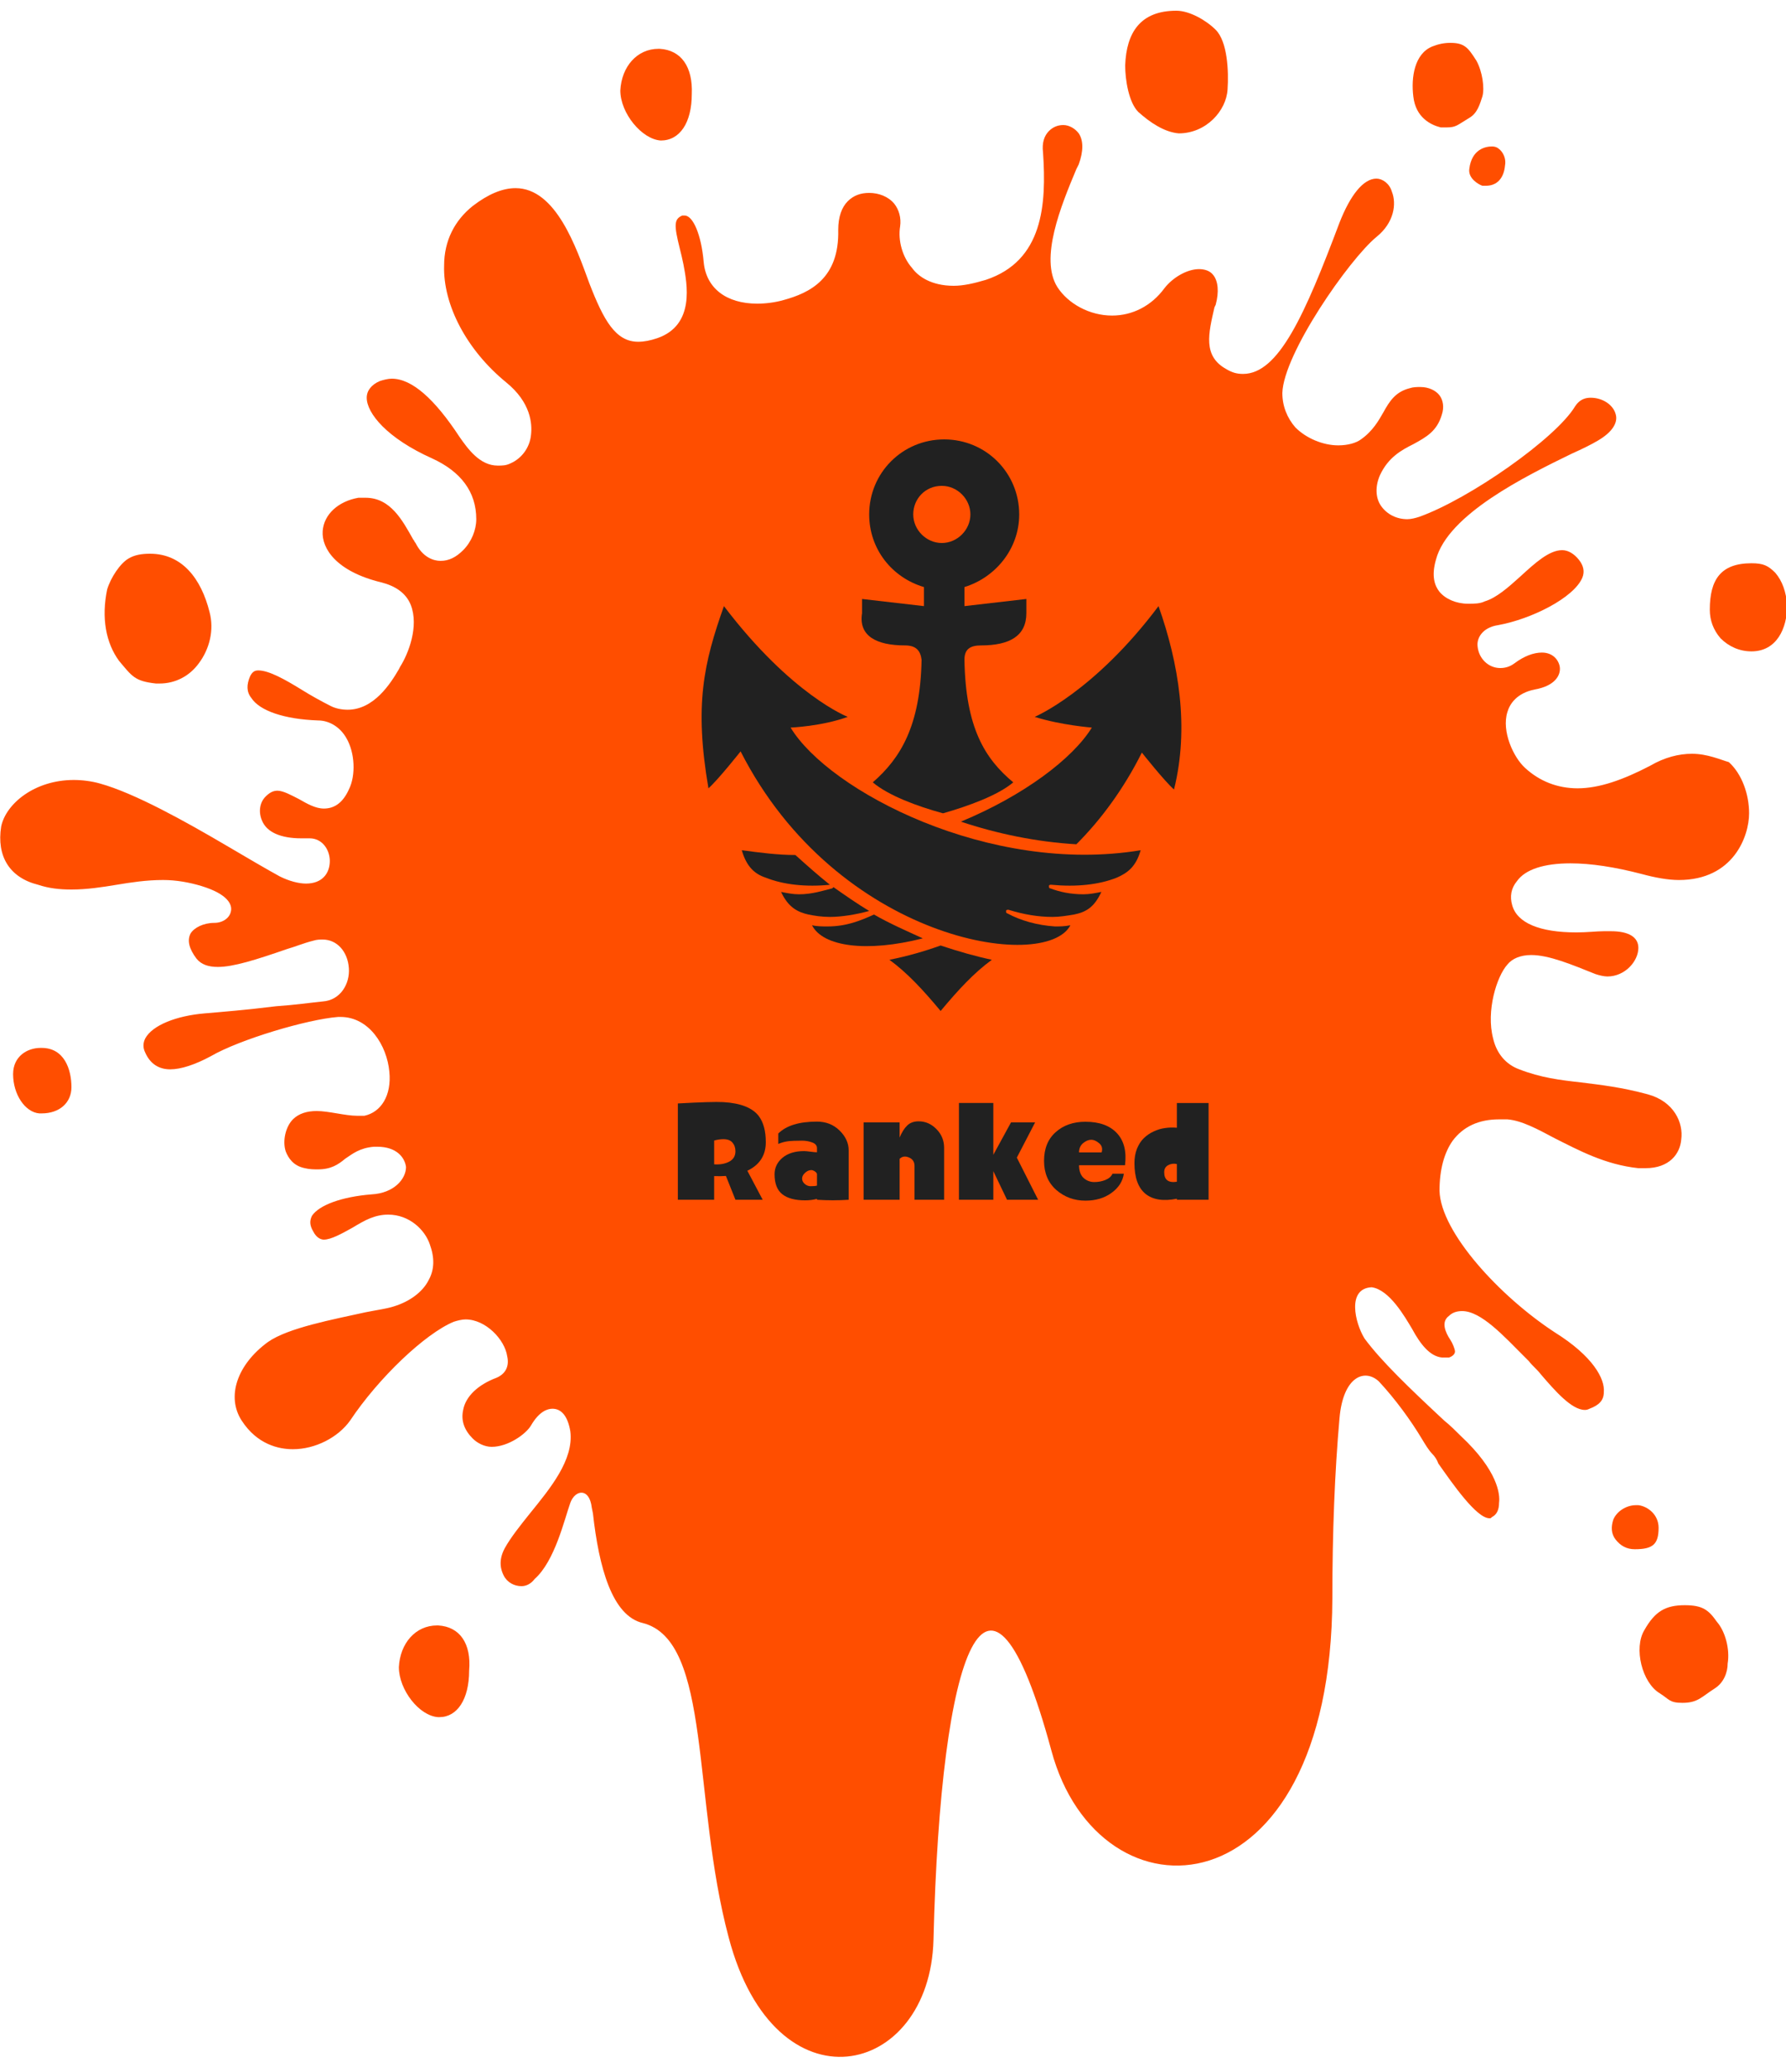 <?xml version="1.0" encoding="UTF-8" standalone="no"?>
<!-- Generator: Adobe Illustrator 19.0.0, SVG Export Plug-In . SVG Version: 6.00 Build 0)  -->

<svg
   xmlns:dc="http://purl.org/dc/elements/1.1/"
   xmlns:cc="http://creativecommons.org/ns#"
   xmlns:rdf="http://www.w3.org/1999/02/22-rdf-syntax-ns#"
   xmlns:svg="http://www.w3.org/2000/svg"
   xmlns="http://www.w3.org/2000/svg"
   xmlns:sodipodi="http://sodipodi.sourceforge.net/DTD/sodipodi-0.dtd"
   xmlns:inkscape="http://www.inkscape.org/namespaces/inkscape"
   version="1.1"
   id="レイヤー_1"
   x="0px"
   y="0px"
   viewBox="0 0 150 174"
   style="enable-background:new 0 0 150 174;"
   xml:space="preserve"
   inkscape:version="0.91 r13725"
   sodipodi:docname="btn_tab_gachi_selected.svg"><defs
     id="defs3406" /><sodipodi:namedview
     pagecolor="#ffffff"
     bordercolor="#666666"
     borderopacity="1"
     objecttolerance="10"
     gridtolerance="10"
     guidetolerance="10"
     inkscape:pageopacity="0"
     inkscape:pageshadow="2"
     inkscape:window-width="1920"
     inkscape:window-height="1017"
     id="namedview3404"
     showgrid="false"
     inkscape:zoom="7.6725149"
     inkscape:cx="96.965398"
     inkscape:cy="60.807919"
     inkscape:window-x="-8"
     inkscape:window-y="-8"
     inkscape:window-maximized="1"
     inkscape:current-layer="text3410" /><style
     type="text/css"
     id="style3375">
	.st0{fill-rule:evenodd;clip-rule:evenodd;fill:#FF4E00;}
	.st1{fill:#212121;}
</style><g
     id="XMLID_3_"><path
       id="XMLID_24_"
       class="st0"
       d="M142.1,63.3c-1.1,0-2.3,0.3-3.5,1c-2.3,1.2-4.3,1.9-6.1,1.9c-1.7,0-3.2-0.6-4.4-1.7   c-1-0.9-2-3.1-1.5-4.7c0.2-0.7,0.8-1.6,2.3-1.9c1.7-0.3,2.2-1.2,2.1-1.9c-0.1-0.6-0.6-1.2-1.5-1.2c-0.7,0-1.5,0.3-2.3,0.9   c-0.4,0.3-0.8,0.4-1.2,0.4c-1,0-1.8-0.8-1.9-1.8c-0.1-0.7,0.4-1.6,1.7-1.8c2.8-0.5,6.4-2.3,7.1-4c0.2-0.5,0.1-1-0.3-1.5   c-0.4-0.5-0.9-0.8-1.4-0.8c-1.1,0-2.3,1.1-3.5,2.2c-1,0.9-2,1.8-3,2.1c-0.4,0.2-0.9,0.2-1.4,0.2c-1,0-1.9-0.4-2.4-1   c-0.4-0.5-0.7-1.3-0.3-2.7c1-3.8,7.5-7,11.4-8.9c0.9-0.4,1.7-0.8,2.2-1.1c1.2-0.7,1.7-1.5,1.5-2.2c-0.2-0.8-1.1-1.4-2.1-1.4   c-0.4,0-0.9,0.1-1.3,0.7c-1.6,2.7-8.9,7.8-13.1,9.3c-0.3,0.1-0.7,0.2-1,0.2c-0.9,0-1.7-0.4-2.2-1.1c-0.5-0.7-0.5-1.7-0.1-2.6   c0.7-1.5,1.8-2.1,2.8-2.6c1.1-0.6,2-1.1,2.4-2.5c0.2-0.6,0.1-1.2-0.2-1.6c-0.3-0.4-0.9-0.7-1.6-0.7c-0.3,0-0.6,0-0.9,0.1   c-1.2,0.3-1.7,1.1-2.2,2c-0.4,0.7-0.9,1.6-1.9,2.3c-0.4,0.3-1.1,0.5-1.9,0.5c-1.3,0-2.7-0.6-3.6-1.5c-0.7-0.8-1.1-1.8-1.1-2.9   c0.1-3.3,5.6-11.2,7.9-13.1c1.5-1.2,1.7-2.8,1.3-3.8c-0.2-0.7-0.8-1.1-1.3-1.1c-1.1,0-2.2,1.4-3.1,3.7c-2.9,7.7-5.1,12.7-8.1,12.7   c-0.5,0-0.9-0.1-1.4-0.4c-2-1.1-1.5-3-1-5.2l0.1-0.2c0.3-1.1,0.2-2-0.2-2.5c-0.3-0.4-0.8-0.5-1.2-0.5c-1,0-2.2,0.7-2.9,1.6   c-1.1,1.5-2.7,2.3-4.4,2.3c-1.9,0-3.7-1-4.6-2.4c-1.5-2.4,0.3-6.8,1.6-9.9l0.2-0.4c0.4-1.1,0.4-2,0-2.6c-0.3-0.4-0.8-0.7-1.3-0.7   c-0.5,0-0.9,0.2-1.2,0.5c-0.4,0.4-0.6,1-0.5,1.8c0.3,4.4,0,9.1-4.8,10.7c-1,0.3-1.9,0.5-2.7,0.5c-1.9,0-3-0.8-3.5-1.5   c-0.8-0.9-1.2-2.3-1-3.5c0.1-0.7-0.1-1.4-0.5-1.9c-0.5-0.6-1.3-0.9-2.1-0.9c-0.7,0-1.3,0.2-1.8,0.7c-0.5,0.5-0.8,1.3-0.8,2.4   c0.1,4.1-2.4,5.3-4.6,5.9c-0.7,0.2-1.5,0.3-2.2,0.3c-2.6,0-4.3-1.3-4.5-3.5c-0.2-2.3-0.9-3.9-1.6-3.9c-0.1,0-0.2,0-0.2,0   c-0.7,0.3-0.7,0.8-0.2,2.8c0.1,0.4,0.2,0.8,0.3,1.3c0.3,1.6,1,5.1-2.2,6.2c-0.6,0.2-1.1,0.3-1.6,0.3c-1.9,0-2.9-1.8-4.1-4.9   c-1.1-3-2.8-8-6.2-8c-1.1,0-2.3,0.5-3.6,1.5c-1.5,1.2-2.4,2.9-2.4,5c-0.1,3.3,1.9,7.1,5.2,9.8c2.1,1.7,2.2,3.5,2.1,4.4   c-0.1,1.1-0.8,2-1.7,2.4c-0.4,0.2-0.7,0.2-1.1,0.2c-1.5,0-2.5-1.4-3.2-2.4c-2.1-3.2-4-4.9-5.7-4.9c-0.3,0-0.7,0.1-1,0.2   c-0.7,0.3-1.1,0.8-1.1,1.4c0,1.3,1.7,3.4,5.5,5.1c2.4,1.1,3.7,2.8,3.7,5.1c0,0.9-0.4,1.9-1.1,2.6c-0.6,0.6-1.2,0.9-1.9,0.9   c-0.6,0-1.5-0.3-2.1-1.5c-0.1-0.1-0.1-0.2-0.2-0.3c-0.9-1.6-1.9-3.5-4-3.5c-0.2,0-0.4,0-0.6,0c-1.7,0.3-2.9,1.4-3,2.8   c-0.1,1.5,1.2,3.4,4.9,4.3c1.2,0.3,2.1,0.9,2.5,1.9c0.7,1.8-0.2,4.1-0.9,5.2l-0.1,0.2c-0.7,1.2-2.1,3.4-4.3,3.4   c-0.5,0-1-0.1-1.4-0.3c-0.8-0.4-1.7-0.9-2.5-1.4c-1.3-0.8-2.7-1.6-3.6-1.6c-0.3,0-0.5,0.1-0.7,0.5c-0.3,0.7-0.3,1.3,0.1,1.8   c0.7,1.1,2.8,1.8,5.6,1.9c1,0,1.9,0.6,2.4,1.5c0.7,1.2,0.8,3.1,0.2,4.3c-0.5,1.1-1.2,1.6-2.1,1.6c-0.7,0-1.4-0.4-2.1-0.8   c-0.6-0.3-1.3-0.7-1.8-0.7c-0.4,0-0.7,0.2-1,0.5c-0.5,0.5-0.6,1.3-0.3,2c0.4,1,1.6,1.5,3.3,1.5c0.2,0,0.4,0,0.6,0c0,0,0.1,0,0.1,0   c1.1,0,1.7,1,1.7,1.9c0,1-0.6,1.9-2,1.9c-0.6,0-1.4-0.2-2.2-0.6C22.4,73,20.7,72,19,71c-3.4-2-7.7-4.4-10.6-5.2   c-0.7-0.2-1.5-0.3-2.2-0.3c-3.3,0-5.7,2-6.1,3.9c-0.4,2.5,0.7,4.3,3.1,4.9C4.1,74.6,5,74.7,6,74.7c1.3,0,2.6-0.2,3.8-0.4   c1.2-0.2,2.5-0.4,3.9-0.4c1.1,0,2.2,0.2,3.2,0.5c2.3,0.7,2.6,1.6,2.5,2.1c-0.1,0.6-0.7,1-1.4,1c-0.9,0-1.7,0.4-2,0.9   c-0.3,0.6-0.1,1.3,0.5,2.1c0.4,0.5,1,0.7,1.8,0.7c1.3,0,3.2-0.6,5.8-1.5c0.7-0.2,1.4-0.5,2.2-0.7c0.3-0.1,0.6-0.1,0.8-0.1   c1.2,0,2.1,1,2.2,2.4c0.1,1.3-0.7,2.7-2.2,2.8c-1,0.1-2.4,0.3-3.9,0.4c-2.4,0.3-4.8,0.5-6,0.6c-2.4,0.2-4.4,1-5,2.1   c-0.2,0.4-0.2,0.8,0,1.2c0.4,0.9,1.1,1.4,2.1,1.4c0.9,0,2.1-0.4,3.4-1.1c2.4-1.4,8.1-3.1,10.7-3.3c0.1,0,0.2,0,0.2,0   c2.4,0,3.9,2.4,4.1,4.6c0.2,2-0.7,3.4-2.1,3.7c-0.2,0-0.4,0-0.6,0c-0.5,0-1.1-0.1-1.7-0.2c-0.6-0.1-1.2-0.2-1.7-0.2   c-0.8,0-1.5,0.2-2,0.7c-0.6,0.6-0.9,1.8-0.6,2.7c0.2,0.5,0.6,1.2,1.6,1.4c0.4,0.1,0.8,0.1,1.1,0.1c1.1,0,1.7-0.4,2.3-0.9   c0.6-0.4,1.2-0.9,2.4-1c0.1,0,0.2,0,0.3,0c1.6,0,2.3,0.9,2.4,1.7c0,1-1,2.2-2.9,2.3c-2.5,0.2-4.4,0.9-5,1.8   c-0.2,0.4-0.2,0.8,0.1,1.3c0.3,0.6,0.7,0.7,0.9,0.7c0.6,0,1.5-0.5,2.4-1c0.5-0.3,1-0.6,1.5-0.8c0.5-0.2,1-0.3,1.5-0.3   c1.8,0,3.1,1.3,3.5,2.5c0.4,1.1,0.4,2.1-0.1,3c-0.5,1-1.6,1.8-2.9,2.2c-0.6,0.2-1.4,0.3-2.4,0.5c-2.7,0.6-6.5,1.3-8.2,2.5   c-2.6,1.9-3.5,4.6-2.2,6.6c1.3,2,3.1,2.4,4.3,2.4c1.9,0,3.8-1,4.8-2.4c2.4-3.6,6.3-7.3,8.7-8.3c0.3-0.1,0.7-0.2,1-0.2   c1.7,0,3.3,1.7,3.5,3.1c0.2,0.9-0.2,1.5-0.9,1.8c-1.6,0.6-2.6,1.6-2.8,2.7c-0.2,0.9,0.1,1.7,0.8,2.4c0.4,0.4,1,0.7,1.6,0.7   c1.4,0,2.9-1.1,3.3-1.8c0.7-1.2,1.4-1.4,1.8-1.4c0.8,0,1.3,0.7,1.5,1.9c0.3,2.4-1.7,4.8-3.4,6.9c-0.8,1-1.6,2-2.1,2.9   c-0.6,1.1-0.3,1.9-0.1,2.3c0.3,0.6,0.9,0.9,1.5,0.9c0.4,0,0.8-0.2,1.1-0.6c1.7-1.5,2.5-5,3-6.4l0,0c0.4-1.1,1.6-1.3,1.8,0.4   l0.1,0.5c0.5,4.5,1.6,8.6,4.2,9.2c5.8,1.5,4.1,14.8,7.2,26.4c3.9,14.8,16.9,11.8,17.2,0.2c0.6-24.5,4.6-35.5,9.9-15.9   c4,14.9,23.5,14,23.6-12.8c0-5.5,0.2-10.6,0.6-15.1c0.3-3.5,2.1-4.2,3.3-3.1c1.4,1.5,2.7,3.3,3.6,4.8c0.3,0.5,0.6,1,0.9,1.3   c0.2,0.2,0.4,0.5,0.5,0.8c1.2,1.7,3.2,4.6,4.3,4.6c0.1,0,0.1,0,0.2-0.1c0.4-0.2,0.6-0.6,0.6-1.2c0.1-0.7-0.1-2.7-3.2-5.6   c-0.4-0.4-0.9-0.9-1.4-1.3c-2.9-2.7-5.3-5-6.7-6.9c-0.8-1.3-1.5-4.2,0.6-4.3c1.5,0.2,2.8,2.5,3.4,3.5c0.7,1.3,1.5,2.3,2.5,2.4   c0.2,0,0.5,0,0.6,0c0.3-0.1,0.5-0.3,0.5-0.5c0-0.2-0.2-0.7-0.4-1c-0.4-0.6-0.8-1.5-0.1-2c0.3-0.3,0.7-0.4,1.1-0.4   c1.6,0,3.5,2.1,5.3,3.9l0.3,0.3c0.3,0.4,0.7,0.7,1,1.1c1.2,1.4,2.6,3,3.7,3c0.1,0,0.2,0,0.4-0.1c0.8-0.3,1.2-0.7,1.2-1.4   c0.1-1.1-0.9-3-4.1-5c-4.6-3-9.6-8.4-9.7-11.9c0-1.8,0.4-3.2,1.1-4.2c0.9-1.2,2.2-1.8,3.9-1.8c0.2,0,0.5,0,0.7,0   c1.2,0.1,2.5,0.8,4,1.6c2,1,4.2,2.2,7,2.5c0.2,0,0.4,0,0.6,0c2,0,2.9-1.2,3-2.4c0.2-1.4-0.6-3.2-2.8-3.8c-2.2-0.6-4-0.8-5.6-1   c-1.8-0.2-3.4-0.4-5.2-1.1c-1.1-0.4-1.9-1.3-2.2-2.6c-0.6-2.3,0.3-5.2,1.2-6.2c0.4-0.5,1.1-0.8,2-0.8c1.5,0,3.4,0.8,5.4,1.6   c0.3,0.1,0.7,0.2,1,0.2c1.5,0,2.6-1.3,2.6-2.4c0-0.9-0.8-1.4-2.3-1.4c-0.2,0-0.4,0-0.6,0c-0.6,0-1.4,0.1-2.3,0.1   c-3.1,0-5-0.8-5.4-2.3c-0.2-0.7-0.1-1.4,0.4-2c0.7-1,2.3-1.5,4.5-1.5c1.7,0,3.7,0.3,6,0.9c1.1,0.3,2.2,0.5,3.1,0.5   c4.6,0,5.9-3.7,5.9-5.6c0-1.6-0.6-3.3-1.7-4.3C144.5,63.8,143.4,63.3,142.1,63.3z" /><path
       id="XMLID_23_"
       class="st0"
       d="M13.1,57.4c0.1,0,0.2,0,0.3,0c1.3,0,2.5-0.6,3.3-1.7c0.9-1.2,1.3-2.8,0.9-4.3   c-0.7-2.8-2.3-4.9-5-4.9c-0.7,0-1.3,0.1-1.8,0.4c-0.7,0.4-1.5,1.6-1.8,2.6c-0.5,2.4-0.1,4.5,1,6C11.1,56.8,11.3,57.2,13.1,57.4z" /><path
       id="XMLID_22_"
       class="st0"
       d="M99,11.2L99,11.2c2.3,0,4-1.9,4.1-3.7c0.1-1.5,0-4-1-5c-0.8-0.8-2.2-1.6-3.3-1.6h0   c-3,0-4.2,1.8-4.3,4.6c0,1.2,0.3,3.1,1.1,3.9C96.6,10.3,97.8,11.1,99,11.2z" /><path
       id="XMLID_21_"
       class="st0"
       d="M141.5,134.8c-1.6,0-2.5,0.5-3.4,2.1c-0.9,1.5-0.2,4.4,1.3,5.3c0.8,0.5,0.8,0.8,1.9,0.8   c1.3,0,1.6-0.5,2.7-1.2c0.8-0.5,1.1-1.4,1.1-2.1c0.2-1.2-0.2-2.7-0.9-3.5C143.5,135.2,143,134.8,141.5,134.8z" /><path
       id="XMLID_20_"
       class="st0"
       d="M149.1,48.1c-0.6-0.6-1-0.8-2-0.8h0c-2.6,0-3.5,1.4-3.5,3.9c0,0.9,0.3,1.7,0.9,2.4   c0.7,0.7,1.6,1.1,2.6,1.1h0c2.1,0,3-1.9,3-3.9C150,49.7,149.7,48.8,149.1,48.1z" /><path
       id="XMLID_19_"
       class="st0"
       d="M55.5,11.8C55.6,11.8,55.6,11.8,55.5,11.8c1.6,0,2.6-1.5,2.6-3.9c0.1-2.3-0.9-3.7-2.7-3.8   c0,0-0.1,0-0.1,0c-1.8,0-3.1,1.5-3.2,3.5C52.1,9.5,53.9,11.7,55.5,11.8z" /><path
       id="XMLID_18_"
       class="st0"
       d="M36.8,136.5c0,0-0.1,0-0.1,0c-1.8,0-3.1,1.5-3.2,3.5c0,1.9,1.7,4.1,3.3,4.2c0,0,0.1,0,0.1,0   c1.5,0,2.5-1.5,2.5-3.9C39.6,138,38.6,136.6,36.8,136.5z" /><path
       id="XMLID_17_"
       class="st0"
       d="M121,10.7c0.2,0,0.4,0,0.5,0c0.8,0,0.9-0.2,1.9-0.8c0.7-0.4,0.9-1.2,1.1-1.8   c0.2-0.7,0-2.1-0.5-3c-0.7-1.1-1-1.5-2.2-1.5c-0.5,0-1,0.1-1.5,0.3c-1.5,0.6-1.8,2.6-1.6,4.2C118.9,9.9,120.2,10.5,121,10.7z" /><path
       id="XMLID_16_"
       class="st0"
       d="M3.5,88c0,0-0.1,0-0.1,0c-1.1,0-2.3,0.7-2.3,2.2c0,1.7,1,3.2,2.2,3.3c0.1,0,0.1,0,0.2,0   c1.5,0,2.5-0.9,2.5-2.2C6,89.8,5.4,88,3.5,88z" /><path
       id="XMLID_5_"
       class="st0"
       d="M123.4,14.2c-0.1,0.8,0.8,1.3,1.1,1.4c0.1,0,0.2,0,0.3,0c0.9,0,1.5-0.6,1.6-1.7   c0.1-0.5-0.1-1-0.4-1.3c-0.2-0.2-0.4-0.3-0.7-0.3l0,0C124.8,12.3,123.6,12.5,123.4,14.2z" /><path
       id="XMLID_4_"
       class="st0"
       d="M139.3,128.3c0-1.1-0.9-1.8-1.7-1.9c-0.1,0-0.2,0-0.2,0c-0.8,0-1.6,0.5-1.9,1.2   c-0.2,0.6-0.2,1.2,0.2,1.7c0.4,0.5,0.9,0.8,1.6,0.8l0,0C138.8,130.1,139.3,129.7,139.3,128.3z" /></g><g
     id="XMLID_6_"><path
       id="XMLID_51_"
       class="st1"
       d="M74.7,80.6c1.5,1.1,2.8,2.5,4.3,4.3c1.5-1.8,2.8-3.2,4.3-4.3c-1.4-0.3-2.8-0.7-4.3-1.2   C77.6,79.9,76.2,80.3,74.7,80.6z" /><path
       id="XMLID_50_"
       class="st1"
       d="M73,76.5c-1-0.6-2-1.3-3-2c0,0-0.1,0.1-0.1,0.1c-0.8,0.2-1.7,0.5-2.8,0.5c-0.5,0-1-0.1-1.5-0.2   c0.6,1.3,1.4,1.7,2.3,1.9c0.5,0.1,1.1,0.2,1.8,0.2C70.7,77,71.9,76.8,73,76.5z" /><path
       id="XMLID_49_"
       class="st1"
       d="M69.7,74.3c-1-0.8-1.9-1.6-2.9-2.5c-1.5,0-3-0.2-4.5-0.4c0.4,1.4,1.1,2,2,2.3   C65.8,74.3,67.7,74.5,69.7,74.3z" /><path
       id="XMLID_48_"
       class="st1"
       d="M73.4,76.8c-1.1,0.5-2.3,1-3.9,1c-0.4,0-0.9,0-1.3-0.1c0.9,1.8,4.6,2.3,9.3,1.1   C76.2,78.2,74.8,77.6,73.4,76.8z" /><path
       id="XMLID_47_"
       class="st1"
       d="M66.4,61.1c0,0,2.6-0.1,4.8-0.9c0,0-4.7-1.8-10.4-9.3c-1.7,4.8-2.5,8.3-1.3,15.3   c0.8-0.7,2.7-3.1,2.7-3.1C70.3,79,87.8,81.7,89.9,77.7c-0.5,0.1-0.9,0.1-1.3,0.1c-1.5-0.1-2.9-0.5-4-1.1c-0.1,0-0.1-0.1-0.1-0.2   c0-0.1,0.1-0.1,0.2-0.1c1.3,0.4,2.5,0.6,3.7,0.6c0.6,0,1.2-0.1,1.8-0.2c1-0.2,1.7-0.6,2.3-1.9c-0.5,0.1-1,0.2-1.5,0.2   c-1.1,0-2-0.2-2.8-0.5c-0.1,0-0.1-0.1-0.1-0.2c0-0.1,0.1-0.1,0.2-0.1c2.1,0.2,4,0,5.5-0.6c0.9-0.4,1.6-0.9,2-2.3   C83.1,73.5,69.6,66.4,66.4,61.1z" /><path
       id="XMLID_43_"
       class="st1"
       d="M76,54.2L76,54.2c0.9,0,1.3,0.4,1.4,1.2c-0.1,5.6-1.8,8.3-4.1,10.3c1.3,1.1,3.7,2,5.9,2.6   c2.1-0.6,4.6-1.5,5.9-2.6c-2.4-2-4-4.6-4.1-10.3c0-0.9,0.5-1.2,1.4-1.2h0c2.4,0,3.8-0.8,3.8-2.7v-1.2l-5.2,0.6c0-0.4,0-1.3,0-1.6   c2.6-0.8,4.6-3.2,4.6-6.1c0-3.5-2.8-6.3-6.3-6.3c-3.5,0-6.3,2.8-6.3,6.3c0,2.9,1.9,5.3,4.6,6.1c0,0.3,0,1.3,0,1.6l-5.2-0.6v1.2   C72.1,53.4,73.6,54.2,76,54.2z M79.1,40.8c1.3,0,2.4,1.1,2.4,2.4c0,1.3-1.1,2.4-2.4,2.4c-1.3,0-2.4-1.1-2.4-2.4   C76.7,41.9,77.7,40.8,79.1,40.8z" /><g
       id="XMLID_41_"><path
         id="XMLID_42_"
         class="st1"
         d="M97.3,50.9c-5.4,7.2-10.4,9.3-10.4,9.3c2.2,0.7,4.8,0.9,4.8,0.9c-1.6,2.6-5.7,5.7-11,7.9    c3,1,6.3,1.7,9.7,1.9c2.1-2.1,4-4.7,5.5-7.7c0,0,1.9,2.4,2.7,3.1C99.9,61.1,99,55.7,97.3,50.9z" /></g></g><g
     style="font-style:normal;font-weight:normal;font-size:40px;line-height:125%;font-family:sans-serif;letter-spacing:0px;word-spacing:0px;fill:#212121;fill-opacity:1;stroke:none;stroke-width:1px;stroke-linecap:butt;stroke-linejoin:miter;stroke-opacity:1"
     id="text3410"><path
       d="m 56.93,100.752 0,-8.087 q 2.9,-0.163 3.812,-0.113 2.188,0.125 2.987,1.175 0.588,0.787 0.588,2.188 0,1.663 -1.55,2.4 l 1.288,2.437 -2.288,0 -0.8,-2 q -0.45,0.037 -0.988,0.013 l 0,1.987 -3.05,0 z m 3.05,-2.975 q 0.738,0.05 1.262,-0.225 0.525,-0.275 0.525,-0.875 0,-0.438 -0.25,-0.725 -0.237,-0.287 -0.762,-0.287 -0.362,0 -0.775,0.113 l 0,2 z"
       style="font-style:normal;font-variant:normal;font-weight:bold;font-stretch:normal;font-size:12.5px;font-family:'Project Paintball';-inkscape-font-specification:'Project Paintball Bold';fill:#212121;fill-opacity:1"
       id="path3415" /><path
       d="m 68.616,99.564 0,-0.95 q 0,-0.125 -0.188,-0.25 -0.188,-0.125 -0.35,-0.1 -0.263,0.025 -0.487,0.25 -0.225,0.212 -0.225,0.463 0,0.25 0.225,0.45 0.225,0.188 0.487,0.188 0.35,0 0.537,-0.05 z m 0,1.112 q -0.463,0.125 -1,0.125 -1.262,0 -1.913,-0.512 -0.65,-0.512 -0.65,-1.675 0,-0.825 0.662,-1.387 0.675,-0.562 1.825,-0.562 0.15,0 0.525,0.05 0.375,0.05 0.55,0.05 l 0,-0.35 q 0,-0.325 -0.4,-0.475 -0.4,-0.15 -0.85,-0.15 -0.775,0 -1.188,0.05 -0.4,0.05 -0.812,0.225 l 0,-0.875 q 1,-1 3.25,-1 1.137,0 1.9,0.75 0.762,0.75 0.762,1.663 l 0,4.15 q -1.325,0.087 -2.663,0 l 0,-0.075 z"
       style="font-style:normal;font-variant:normal;font-weight:bold;font-stretch:normal;font-size:12.5px;font-family:'Project Paintball';-inkscape-font-specification:'Project Paintball Bold';fill:#212121;fill-opacity:1"
       id="path3417" /><path
       d="m 79.293,100.752 -2.487,0 0,-2.85 q 0,-0.5 -0.463,-0.7 -0.463,-0.2 -0.787,0.113 l 0,3.437 -3.025,0 0,-6.5 3.025,0 0,1.275 q 0.275,-0.662 0.637,-1.012 0.362,-0.35 0.963,-0.35 0.85,0 1.488,0.65 0.637,0.637 0.65,1.55 l 0,4.387 z"
       style="font-style:normal;font-variant:normal;font-weight:bold;font-stretch:normal;font-size:12.5px;font-family:'Project Paintball';-inkscape-font-specification:'Project Paintball Bold';fill:#212121;fill-opacity:1"
       id="path3419" /><path
       d="m 84.913,94.252 2.025,0 -1.538,2.962 1.788,3.537 -2.612,0 -1.15,-2.4 0,2.4 -2.888,0 0,-8.125 2.888,0 0,4.35 1.488,-2.725 z"
       style="font-style:normal;font-variant:normal;font-weight:bold;font-stretch:normal;font-size:12.5px;font-family:'Project Paintball';-inkscape-font-specification:'Project Paintball Bold';fill:#212121;fill-opacity:1"
       id="path3421" /><path
       d="m 91.161,94.202 q 1.762,0 2.65,0.963 0.887,0.95 0.675,2.688 l -3.862,0 q 0,0.7 0.375,1.062 0.388,0.35 0.9,0.35 0.512,0 0.938,-0.175 0.438,-0.175 0.6,-0.525 l 0.95,0 q -0.138,0.963 -1.038,1.612 -0.887,0.65 -2.188,0.65 -1.413,0 -2.45,-0.9 -1.025,-0.912 -1.025,-2.438 0,-1.55 0.975,-2.413 0.975,-0.875 2.5,-0.875 z m 0.475,1.512 q -0.325,0 -0.675,0.287 -0.338,0.287 -0.338,0.775 l 1.9,0 q 0.138,-0.475 -0.2,-0.762 -0.338,-0.3 -0.688,-0.3 z"
       style="font-style:normal;font-variant:normal;font-weight:bold;font-stretch:normal;font-size:12.5px;font-family:'Project Paintball';-inkscape-font-specification:'Project Paintball Bold';fill:#212121;fill-opacity:1"
       id="path3423" /><path
       d="m 101.504,92.627 0,8.125 -2.663,0 0,-0.087 q -1.712,0.338 -2.638,-0.412 -0.925,-0.762 -0.925,-2.575 0,-0.675 0.212,-1.212 0.225,-0.55 0.575,-0.887 0.362,-0.35 0.825,-0.562 0.475,-0.225 0.963,-0.287 0.5,-0.075 0.988,-0.025 l 0,-2.075 2.663,0 z m -2.663,5.125 q -0.4,-0.087 -0.738,0.1 -0.325,0.175 -0.325,0.588 0,0.963 1.062,0.8 l 0,-1.488 z"
       style="font-style:normal;font-variant:normal;font-weight:bold;font-stretch:normal;font-size:12.5px;font-family:'Project Paintball';-inkscape-font-specification:'Project Paintball Bold';fill:#212121;fill-opacity:1"
       id="path3425" /></g></svg>